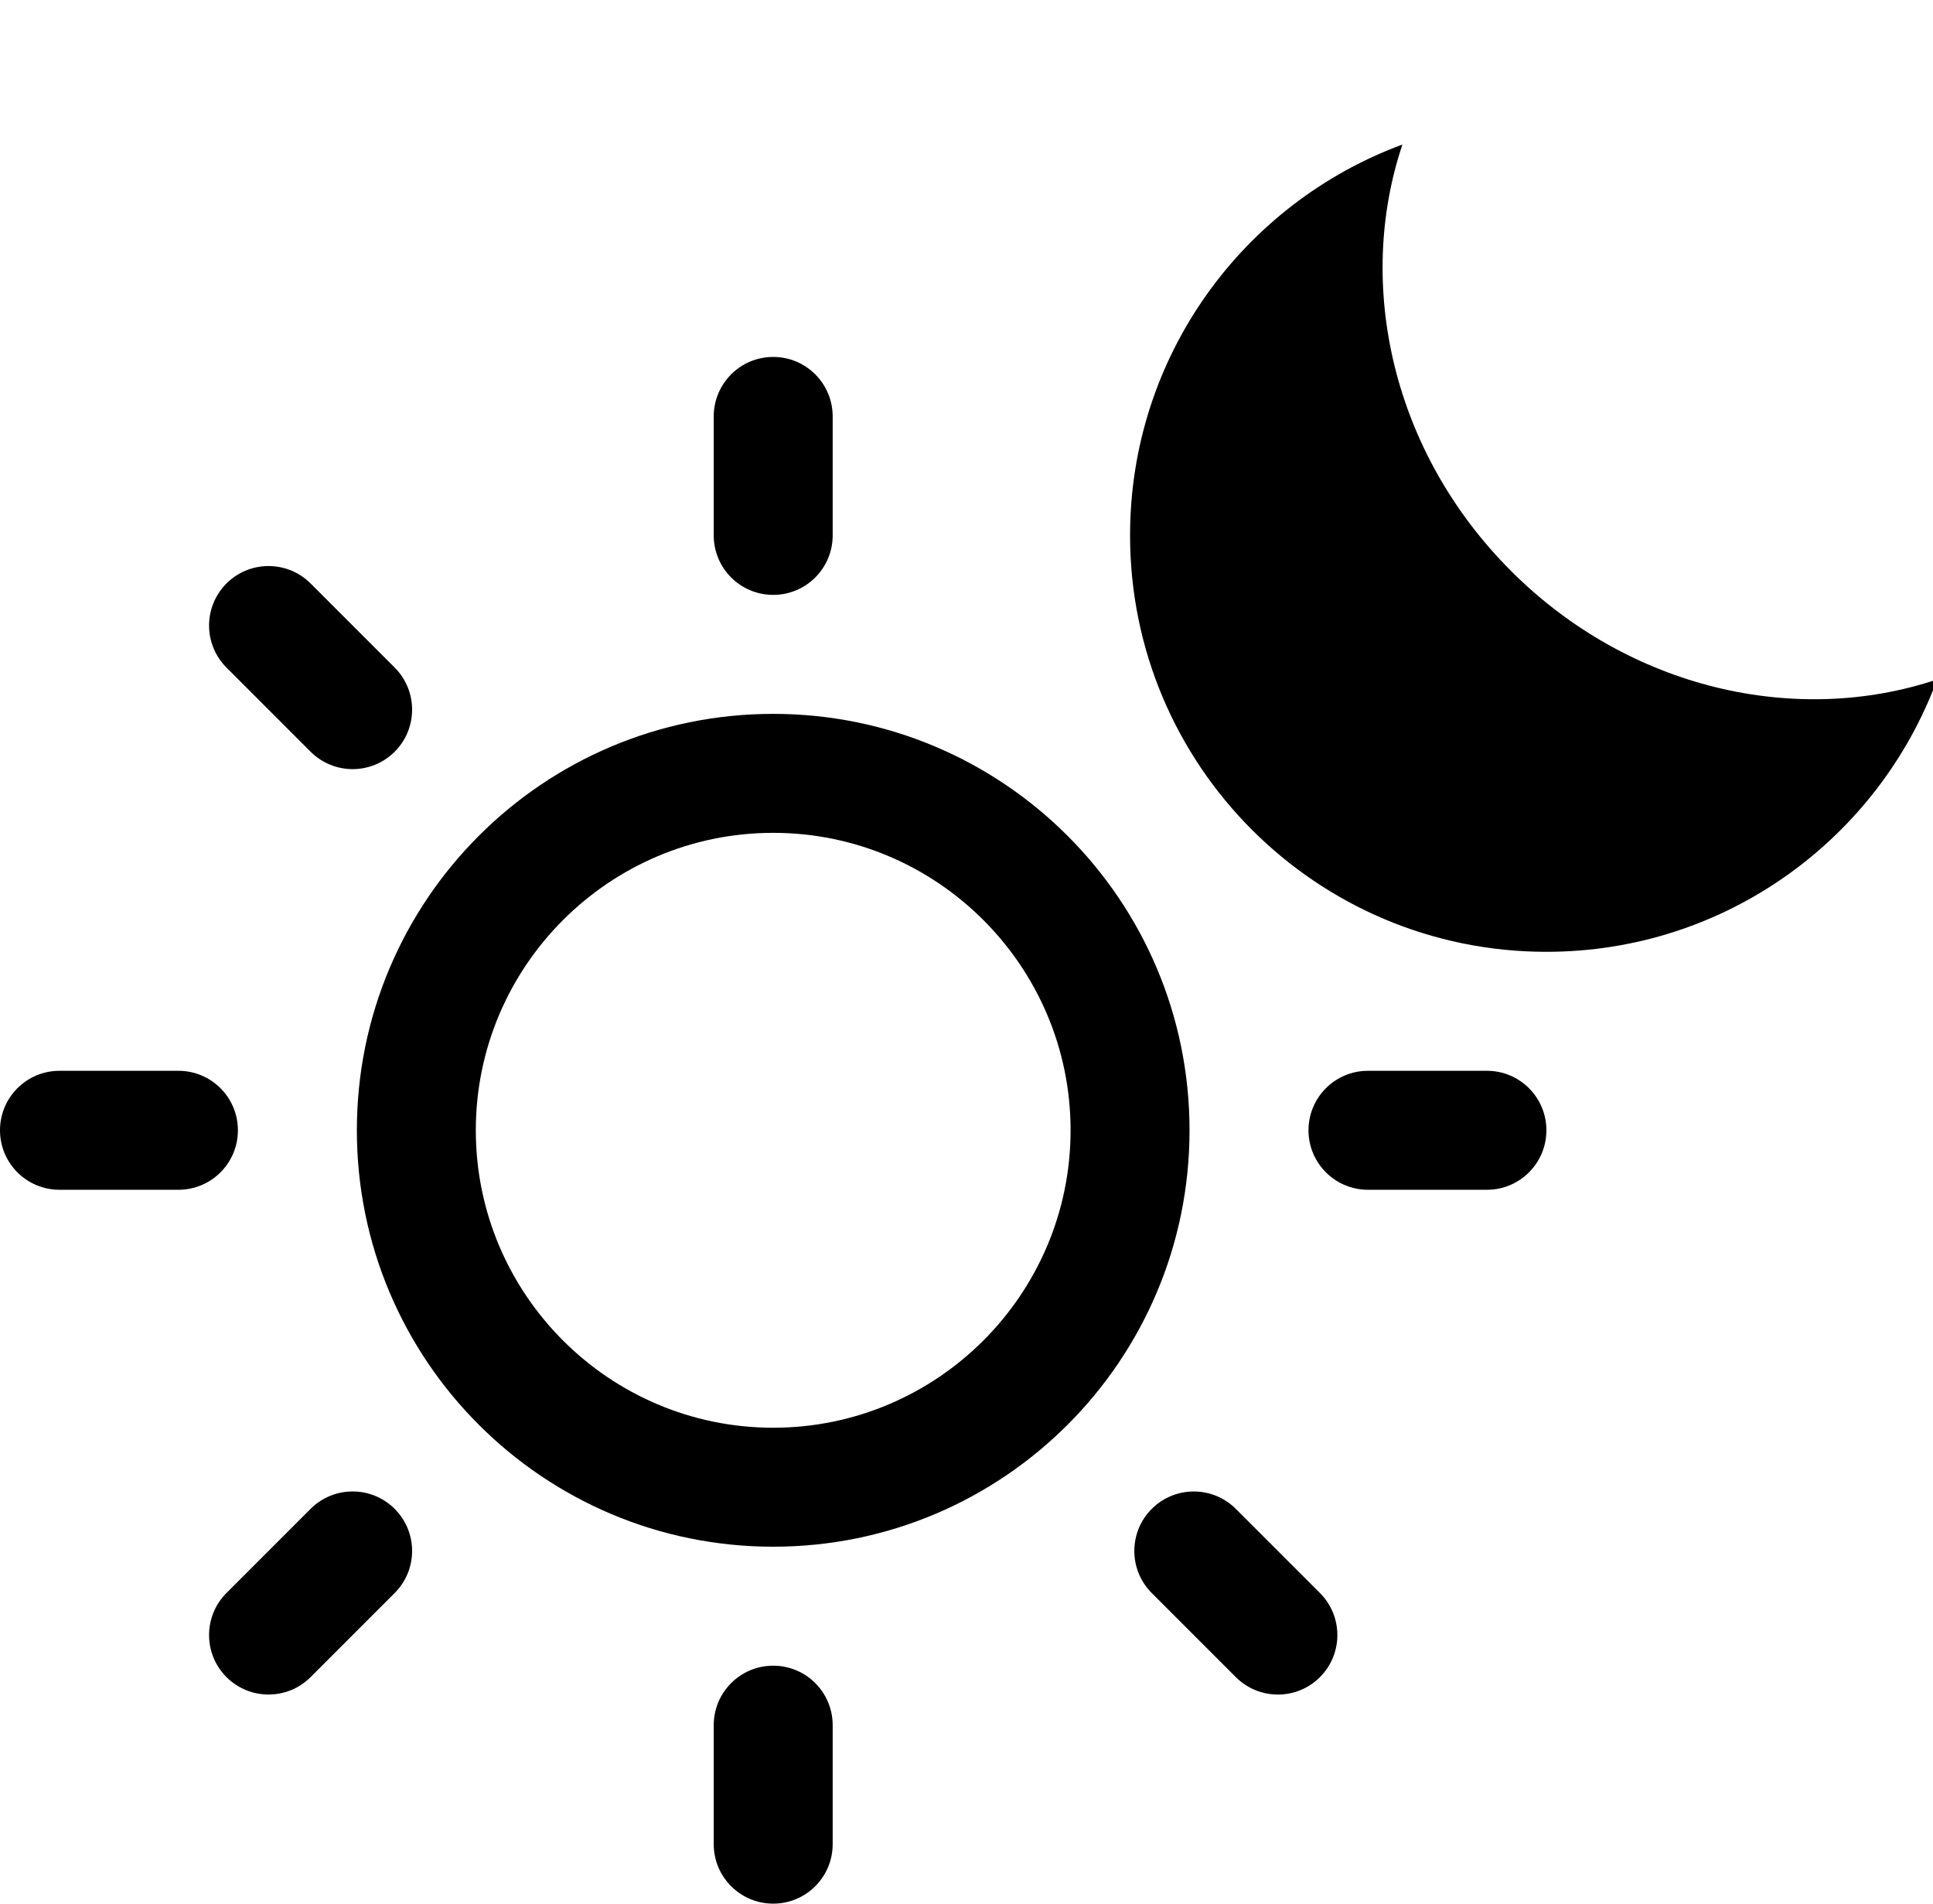 <?xml version="1.0" encoding="utf-8"?>
<!-- Generated by IcoMoon.io -->
<!DOCTYPE svg PUBLIC "-//W3C//DTD SVG 1.1//EN" "http://www.w3.org/Graphics/SVG/1.1/DTD/svg11.dtd">
<svg version="1.1" xmlns="http://www.w3.org/2000/svg" xmlns:xlink="http://www.w3.org/1999/xlink" width="65" height="64" viewBox="0 0 65 64">
<path d="M26 28c5.514 0 10 4.486 10 10s-4.486 10-10 10-10-4.486-10-10 4.486-10 10-10zM26 24c-7.732 0-14 6.268-14 14s6.268 14 14 14c7.732 0 14-6.268 14-14s-6.268-14-14-14v0z" fill="#000000"></path>
<path d="M26 20c-1.105 0-2-0.895-2-2v-4c0-1.104 0.895-2 2-2s2 0.896 2 2v4c0 1.105-0.895 2-2 2z" fill="#000000"></path>
<path d="M26 64c-1.105 0-2-0.895-2-2v-4c0-1.105 0.895-2 2-2s2 0.895 2 2v4c0 1.105-0.895 2-2 2z" fill="#000000"></path>
<path d="M8 38c0 1.105-0.896 2-2 2h-4c-1.105 0-2-0.895-2-2s0.895-2 2-2h4c1.104 0 2 0.895 2 2z" fill="#000000"></path>
<path d="M52 38c0 1.105-0.895 2-2 2h-4c-1.105 0-2-0.895-2-2s0.895-2 2-2h4c1.105 0 2 0.895 2 2z" fill="#000000"></path>
<path d="M13.272 25.272c-0.781 0.781-2.047 0.781-2.828 0l-2.828-2.828c-0.781-0.781-0.781-2.047 0-2.828s2.047-0.781 2.828 0l2.828 2.828c0.781 0.781 0.781 2.047 0 2.828z" fill="#000000"></path>
<path d="M44.385 56.385c-0.781 0.781-2.047 0.781-2.828 0l-2.828-2.828c-0.781-0.781-0.781-2.047 0-2.828s2.047-0.781 2.828 0l2.828 2.828c0.781 0.781 0.781 2.047 0 2.828z" fill="#000000"></path>
<path d="M13.272 50.728c0.781 0.781 0.781 2.047 0 2.828l-2.828 2.828c-0.781 0.781-2.047 0.781-2.828 0s-0.781-2.047 0-2.828l2.828-2.828c0.781-0.781 2.047-0.781 2.828 0z" fill="#000000"></path>
<path d="M50.808 19.192c-3.986-3.986-5.234-9.61-3.65-14.332-5.346 1.97-9.158 7.11-9.158 13.14 0 7.732 6.268 14 14 14 6.030 0 11.169-3.812 13.14-9.158-4.722 1.584-10.346 0.337-14.332-3.649z" fill="#000000"></path>
</svg>
